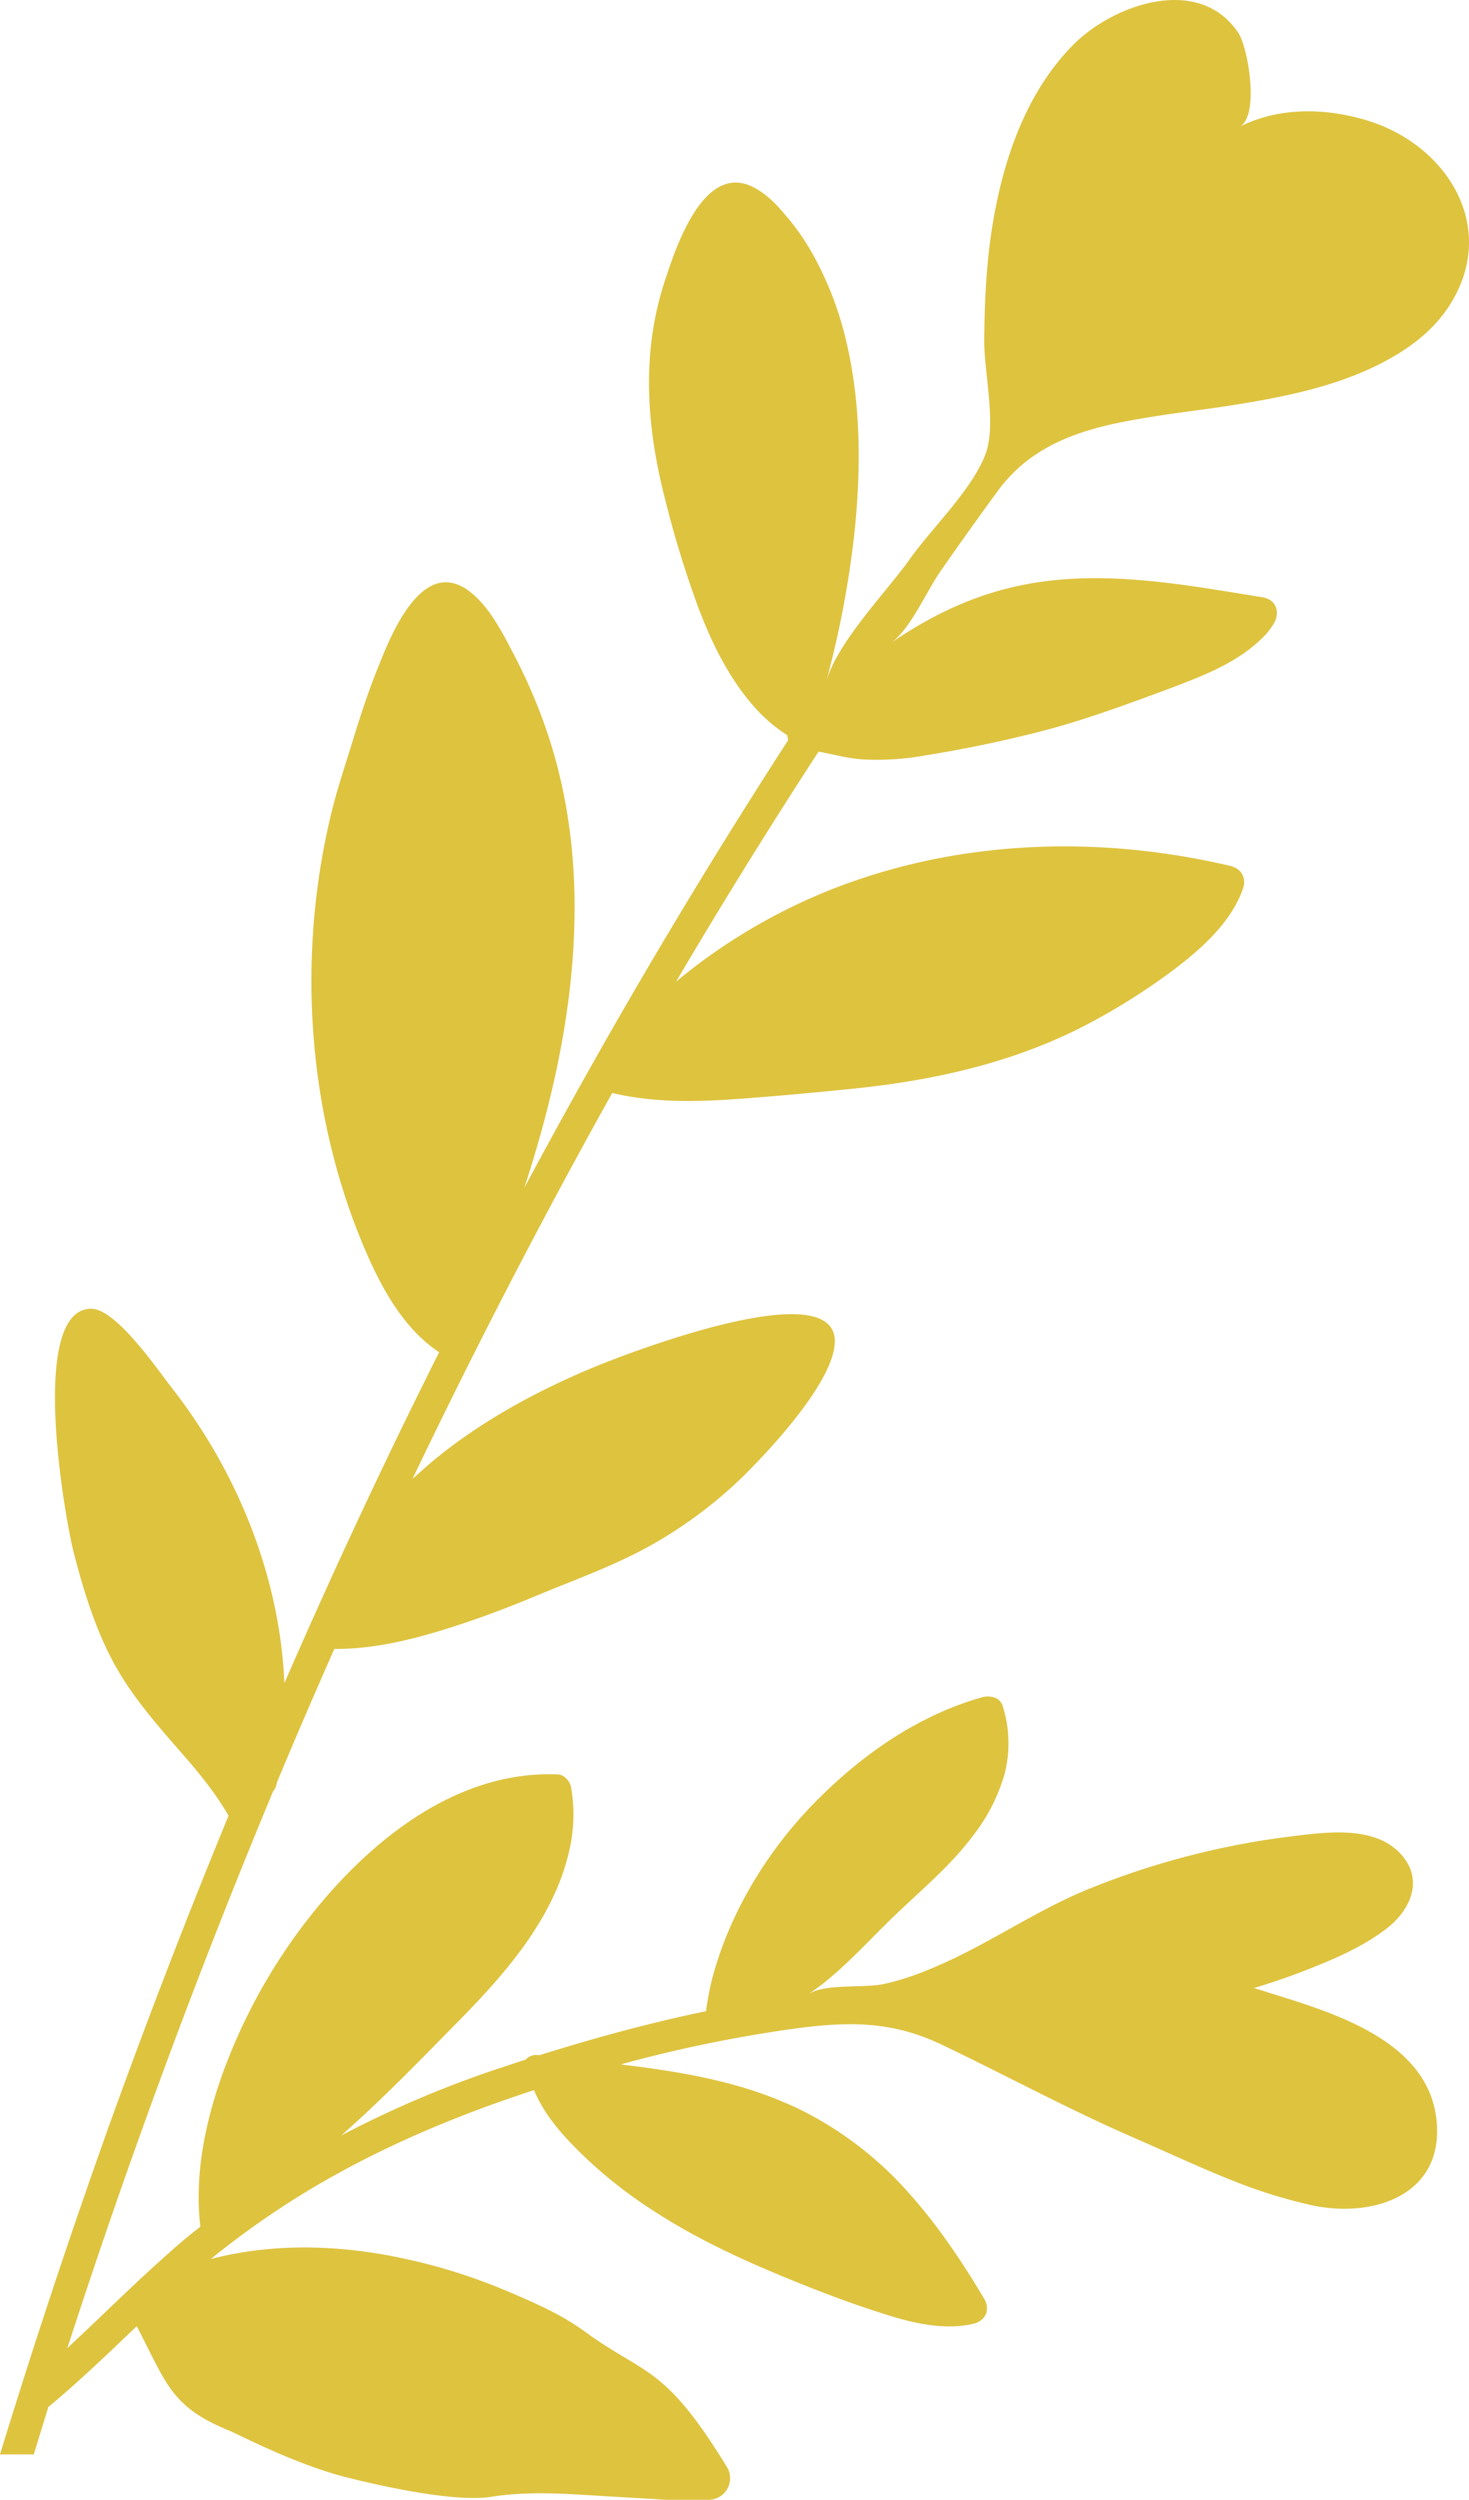 <svg xmlns="http://www.w3.org/2000/svg" width="634.9" height="1080" viewBox="0 -0.023 634.915 1080.023" style=""><g><path d="M252.6 1007.2c-10.3-7.5-22.2-12.6-34-17.6a244.2 244.2 0 0 0-43.5-13.7c-27.2-6-56.7-7.1-84 .1a370 370 0 0 1 51-34.8l-.4.2.5-.3 1-.6-.9.6c28.1-15.9 57.9-28.1 88.5-38.1 4.5 10.9 12.6 19.8 20.9 27.9a198.4 198.4 0 0 0 31.6 24.8c16.4 10.6 34 19 51.9 26.5 14.6 6.1 29.4 11.9 44.4 16.7 12.7 4.2 27.4 8.2 40.9 5.1 5.5-1.2 7.7-6.1 4.8-11-9.5-15.9-19.8-31.3-32.1-45.1a153.8 153.8 0 0 0-45.4-35.5c-3.1-1.6-6.4-3.1-9.6-4.4-22.1-9.4-46.1-13.2-69.9-16.1l4.4-1.2a592 592 0 0 1 67.4-13.8c24.5-3.5 44.2-4.4 67 6.5 27.2 13 53.8 27.4 81.4 39.5 16.2 7 32.1 14.6 48.6 20.9a221.9 221.9 0 0 0 30.1 9c26.3 5.6 56.9-4.4 53.7-36.6-3.5-35.2-46-47-74.1-55.8l-4.8-1.5a297.1 297.1 0 0 0 29.6-10.6c9.7-4 19.4-8.7 27.7-15.1 10.5-8.1 16.1-21.1 6.3-32-11.6-13-33.4-9.5-48.5-7.7a344.5 344.5 0 0 0-85.3 22.1c-20.7 8.2-39.3 20.8-59.3 30.4-9.7 4.6-19.7 8.8-30.3 11.1-8.7 2-25.8-.3-32.8 4.5l5.3-3.8c10.9-8.5 20.2-18.7 30-28.3 12.5-12.2 26.2-23.2 36.6-37.4a78 78 0 0 0 13-26.1 53.5 53.5 0 0 0-.9-28.9 5.6 5.6 0 0 0-3.3-3.6 9.2 9.2 0 0 0-5.7-.2c-28 7.9-52.6 25.3-72.7 45.9s-36.4 47.2-43.9 75.7a125.4 125.4 0 0 0-2.6 13.6v.4c-24.3 5-48.3 11.6-72 19h-.4a6.3 6.3 0 0 0-5.6 1.9l-14.2 4.7a456.4 456.4 0 0 0-65.5 28.1c5.5-4.9 11-9.9 16.4-15.1 11.2-10.7 22.1-21.9 32.9-32.9 21.6-21.8 43.8-46.8 49.8-77.7a68.4 68.4 0 0 0 .3-24.3 7.4 7.4 0 0 0-4.1-5.6 5.8 5.8 0 0 0-1.8-.4c-46.8-1.9-86.5 33.1-112.5 68.6a244.1 244.1 0 0 0-33.6 64.4c-6.7 19.9-10.8 41.4-8.3 62.4-4.6 3.6-9.1 7.3-13.4 11.2-13.8 12.1-26.8 25.1-40.2 37.6l-3.9 3.7Q68.7 892.4 118 774a7.5 7.5 0 0 0 1.6-3.5c.1-.2.1-.5.2-.7 8-19.2 16.3-38.4 24.7-57.4 17.3.1 34-4.1 50.4-9.3 12.9-4.1 25.5-8.9 37.9-14.1 16.7-6.9 33.5-12.9 49.1-21.7a193.4 193.4 0 0 0 38.2-28.4c11.9-11.6 41.5-43 40.7-60.1-1.4-28.1-88.8 5.7-101.5 10.8-26 10.5-52.7 24.9-74.1 43.2l-6.9 6.1q40.5-84.6 86.3-166.7c17.6 4.2 35.9 3.9 53.9 2.6s35-2.9 52.5-4.7c32.8-3.5 65.4-10.8 95.1-25.6a277.2 277.2 0 0 0 40.6-25.1c12.2-9.2 25.5-20.8 30.6-35.7 1.3-4.1-.4-7.6-4-9.1l-1.5-.5c-56.1-13.2-115.9-11.5-170 9.2a248.3 248.3 0 0 0-69.6 40.8q29.7-50.4 61.6-99.4c6.4 1.2 12.8 3 19.4 3.4a116.5 116.5 0 0 0 27-1.8 545.2 545.2 0 0 0 53.7-11.4c17.5-4.8 34.5-11.1 51.5-17.4 14.7-5.6 30-11.3 41.2-22.9a29.5 29.5 0 0 0 4-5.3c2.4-4 1.4-8.9-2.7-10.6a9.5 9.5 0 0 0-1.8-.6c-35.4-5.7-72.2-12.8-107.7-4.6-19.5 4.4-37.3 13.2-53.5 24.4 8.6-5.9 15.8-23.1 22-31.7 7.9-11.4 16-22.7 24.2-33.9 14.9-20.5 37-27.2 61.1-31.3 11.4-2 22.8-3.4 34.2-5 25.1-3.8 51.5-8.4 73.8-20.8 10.5-5.8 20.1-13.4 26.5-23.6 21.2-33.6-1.4-69.3-36.2-79.7-17.4-5.2-36.9-5.7-53.6 2.3l-1.3.7c9-4.6 3.8-34.3-.3-40.6-16.9-25.5-53.7-12.5-71 4.6-19.8 19.7-29.7 47.2-34.6 74.1-3.3 18-4.2 36.4-4.3 54.6 0 13.6 5.3 35.7.6 48.4-5.8 15.6-23.3 32.1-32.9 45.7s-31.5 35.9-36.1 53.1a422.3 422.3 0 0 0 12.2-63.8c3-27.8 3-56.5-3.5-83.8a144.9 144.9 0 0 0-14.8-38.1 103.5 103.5 0 0 0-11.6-16.4c-3.9-4.7-8.3-9.1-13.8-11.9l-1.3-.6c-20.8-8.8-32.5 27.9-36.8 41-10.5 31.7-7.9 64.1.4 95.8a440.9 440.9 0 0 0 13.7 44.6c5.5 14.8 12.6 29.6 22.8 41.8a69.3 69.3 0 0 0 15.9 14.2l.5 2.1q-61.1 94.4-114.1 193.5c11.9-36.4 20.4-73.9 21.6-112.2 1-30.7-3-61.4-13.7-90.3a233.6 233.6 0 0 0-12.7-28.5c-5-9.6-10.8-21-19.8-27.4a20.8 20.8 0 0 0-3.8-2.1c-18-7.5-30 23.5-35 36.1-3.9 9.7-7.2 19.7-10.3 29.8s-6.9 21.3-9.6 32.3c-15.1 61.8-10.7 130.1 14.4 188.8 7 16.4 16.7 34.4 32.1 44.5-23.6 47-45.9 94.8-66.9 143-1.9-46.1-20.4-91.6-48.8-127.8-5.9-7.5-24.1-34.4-35-34-27 .9-10.9 91.3-7.2 105.5 4.1 15.9 9.1 32.2 16.8 46.7s18.5 26.8 29.2 39.1c7.5 8.5 14.7 17.2 20.5 27.1a2.1 2.1 0 0 0 .4.6q-27.3 66.3-51.6 133.8Q22 988.7 0 1060.4h14.6l6.3-20.5c13.3-11 25.7-23 38.2-34.9 13.1 25.2 14.9 35 40.4 45.3 3 1.2 27.5 14.1 49.5 19.8 8.2 2.1 45.7 11.4 63.4 8.6 12.1-1.9 24.5-1.7 36.8-1l38.5 2.3h18.5a9.3 9.3 0 0 0 7.9-14.3c-27.2-44.4-35.1-39.2-61.5-58.5z" fill="#dec33f" data-name="Layer 2"></path></g></svg>